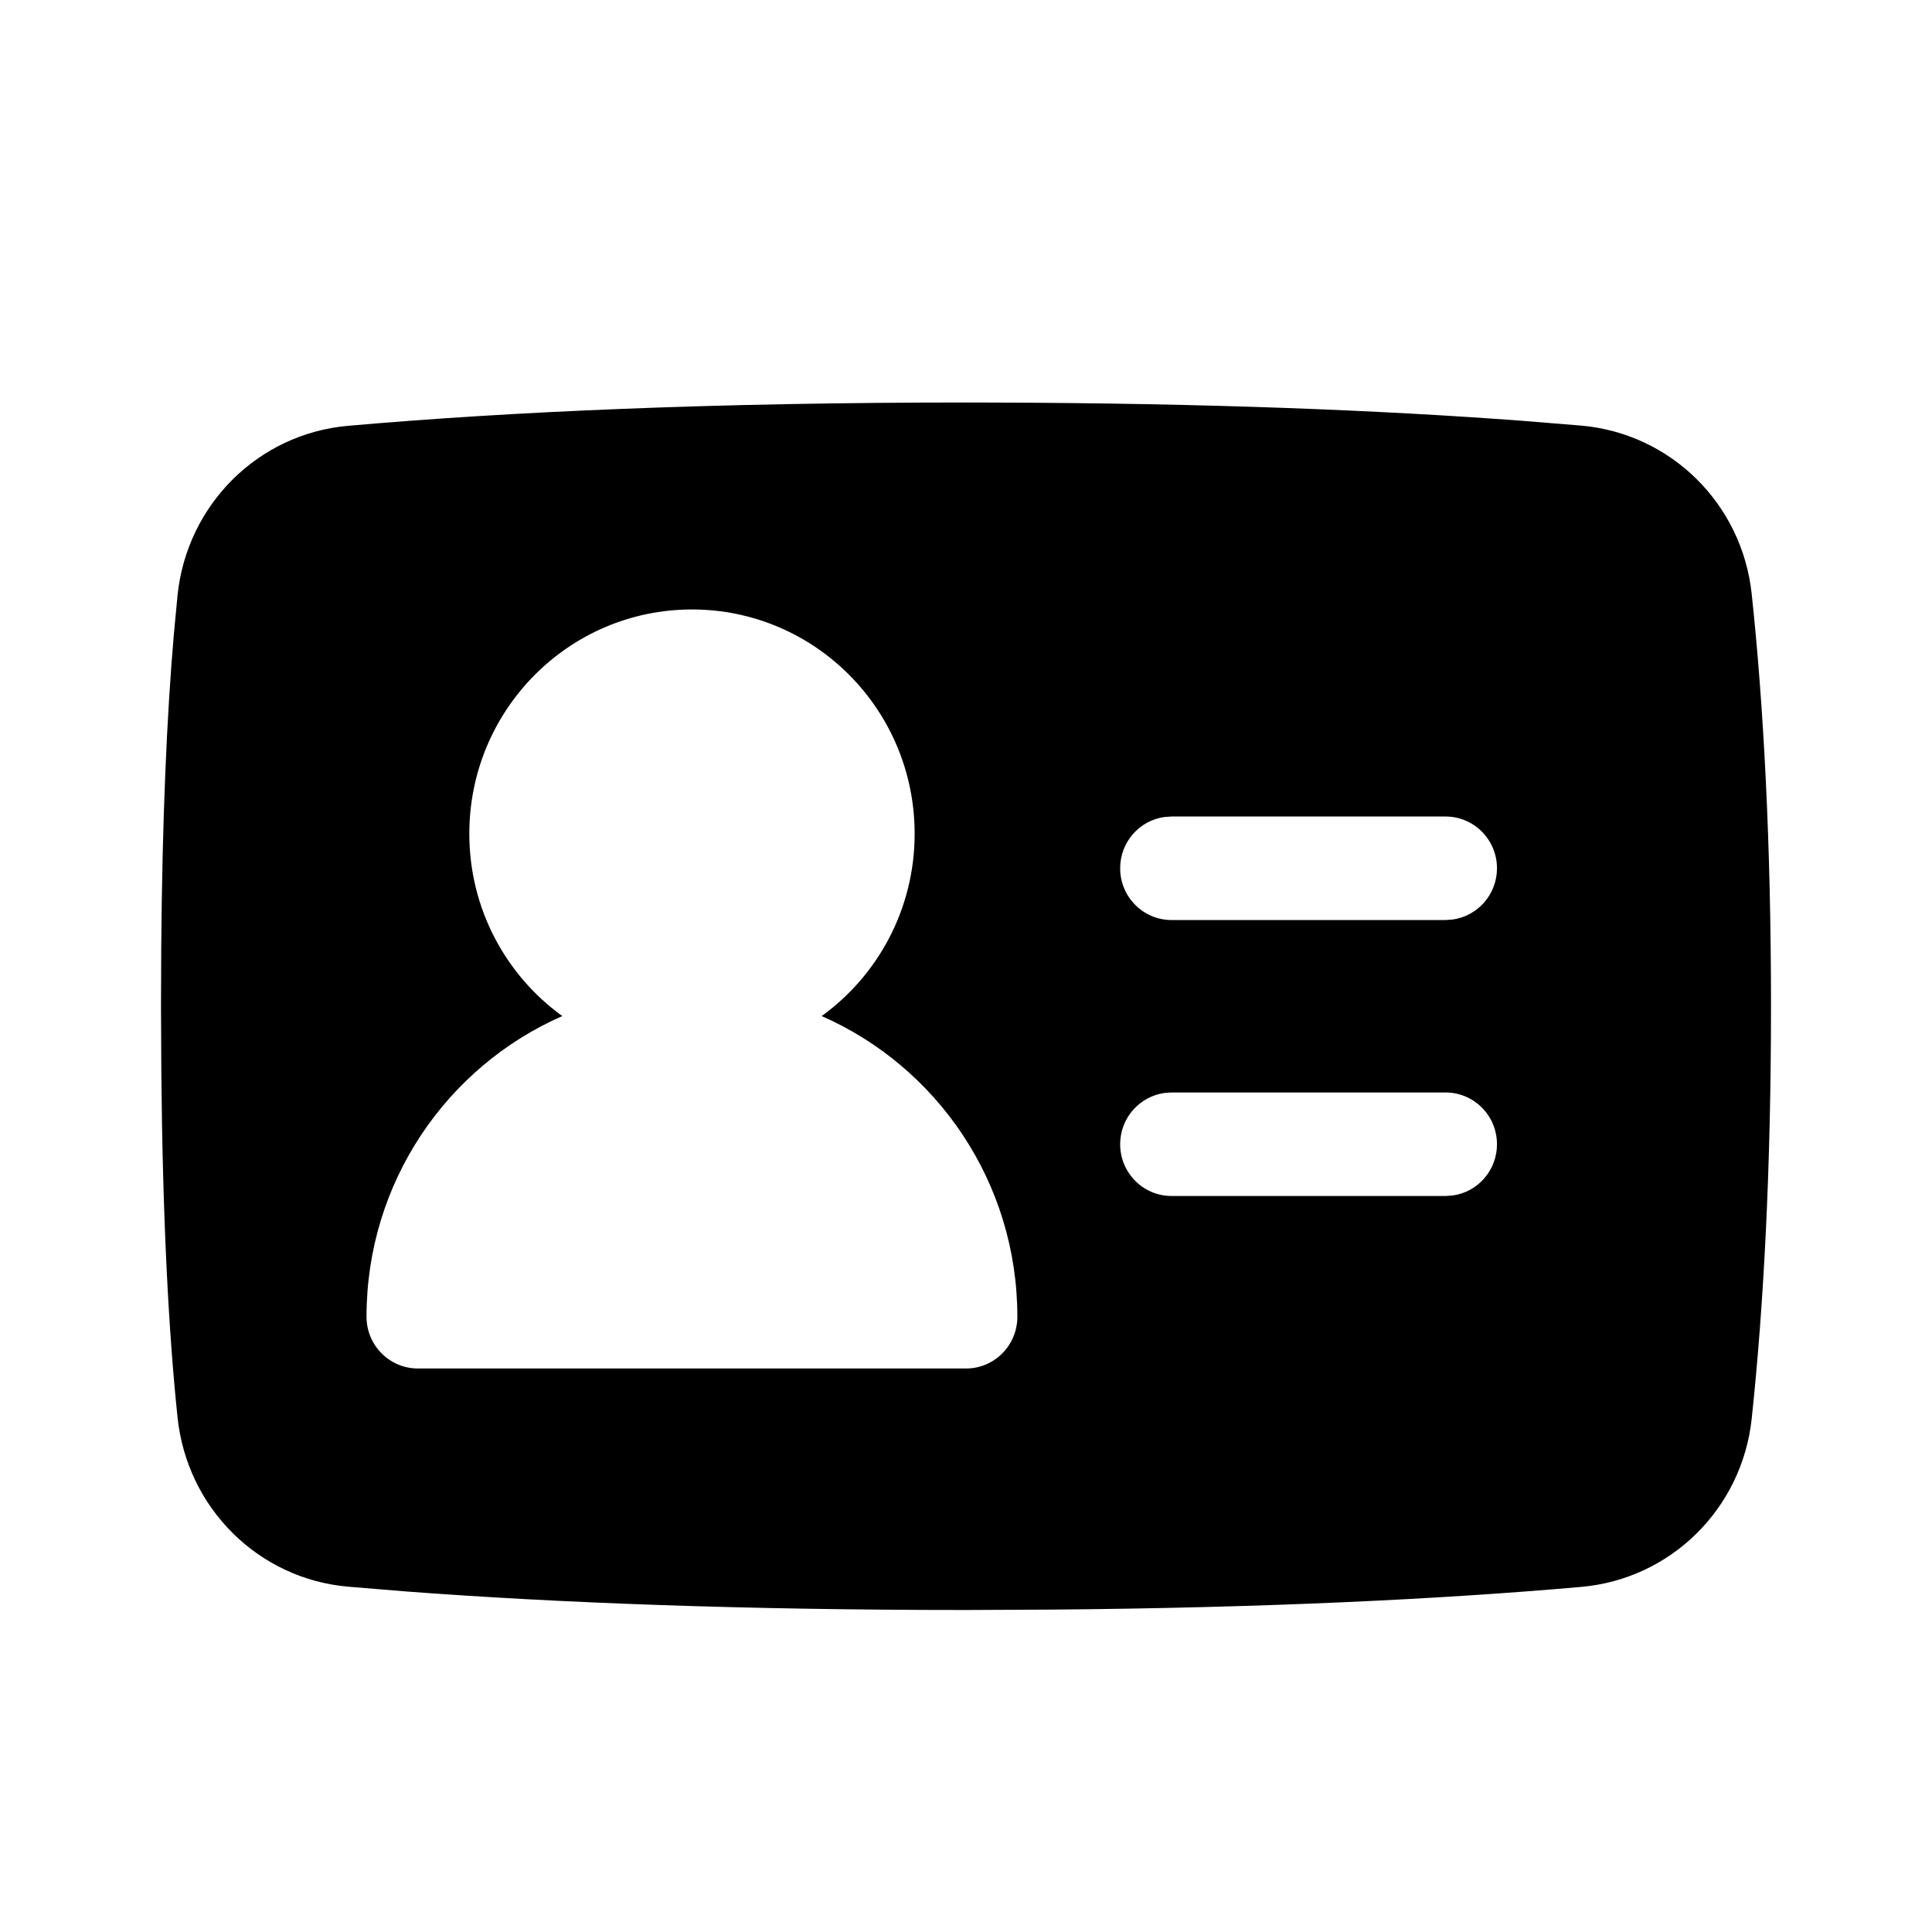<svg xmlns='http://www.w3.org/2000/svg' width='24' height='24' viewBox='0 0 24 24' >
  <path fill-rule='evenodd' clip-rule='evenodd' d='M12.402 5.001L12 5C8.879 5 6.327 5.113 4.32 5.29C3.207 5.389 2.324 6.268 2.206 7.39L2.16 7.875C2.072 8.891 2.016 10.176 2.003 11.762L2 12.499L2.004 13.302C2.02 15.12 2.093 16.539 2.206 17.611C2.324 18.732 3.207 19.611 4.32 19.71L5.049 19.77C6.929 19.912 9.244 20 12 20L13.075 19.995C15.703 19.973 17.898 19.867 19.643 19.713C20.755 19.615 21.64 18.742 21.76 17.625C21.909 16.232 22 14.521 22 12.5C22 10.48 21.909 8.769 21.76 7.376C21.64 6.258 20.755 5.385 19.643 5.287L18.906 5.227C17.132 5.094 14.965 5.009 12.402 5.001ZM8.596 7.571C7.068 7.571 5.83 8.818 5.83 10.357C5.83 11.29 6.285 12.116 6.985 12.622C5.554 13.249 4.553 14.685 4.553 16.357C4.553 16.712 4.839 17 5.192 17H12C12.353 17 12.638 16.712 12.638 16.357C12.638 14.685 11.638 13.249 10.207 12.622C10.906 12.117 11.362 11.29 11.362 10.357C11.362 8.818 10.124 7.571 8.596 7.571ZM17.957 10.143C18.31 10.143 18.596 10.431 18.596 10.786C18.596 11.111 18.356 11.38 18.044 11.423L17.957 11.429H14.553C14.201 11.429 13.915 11.141 13.915 10.786C13.915 10.46 14.155 10.191 14.467 10.149L14.553 10.143H17.957ZM18.596 14.214C18.596 13.859 18.31 13.571 17.957 13.571H14.553L14.467 13.577C14.155 13.62 13.915 13.889 13.915 14.214C13.915 14.569 14.201 14.857 14.553 14.857H17.957L18.044 14.851C18.356 14.809 18.596 14.54 18.596 14.214Z' />
</svg>